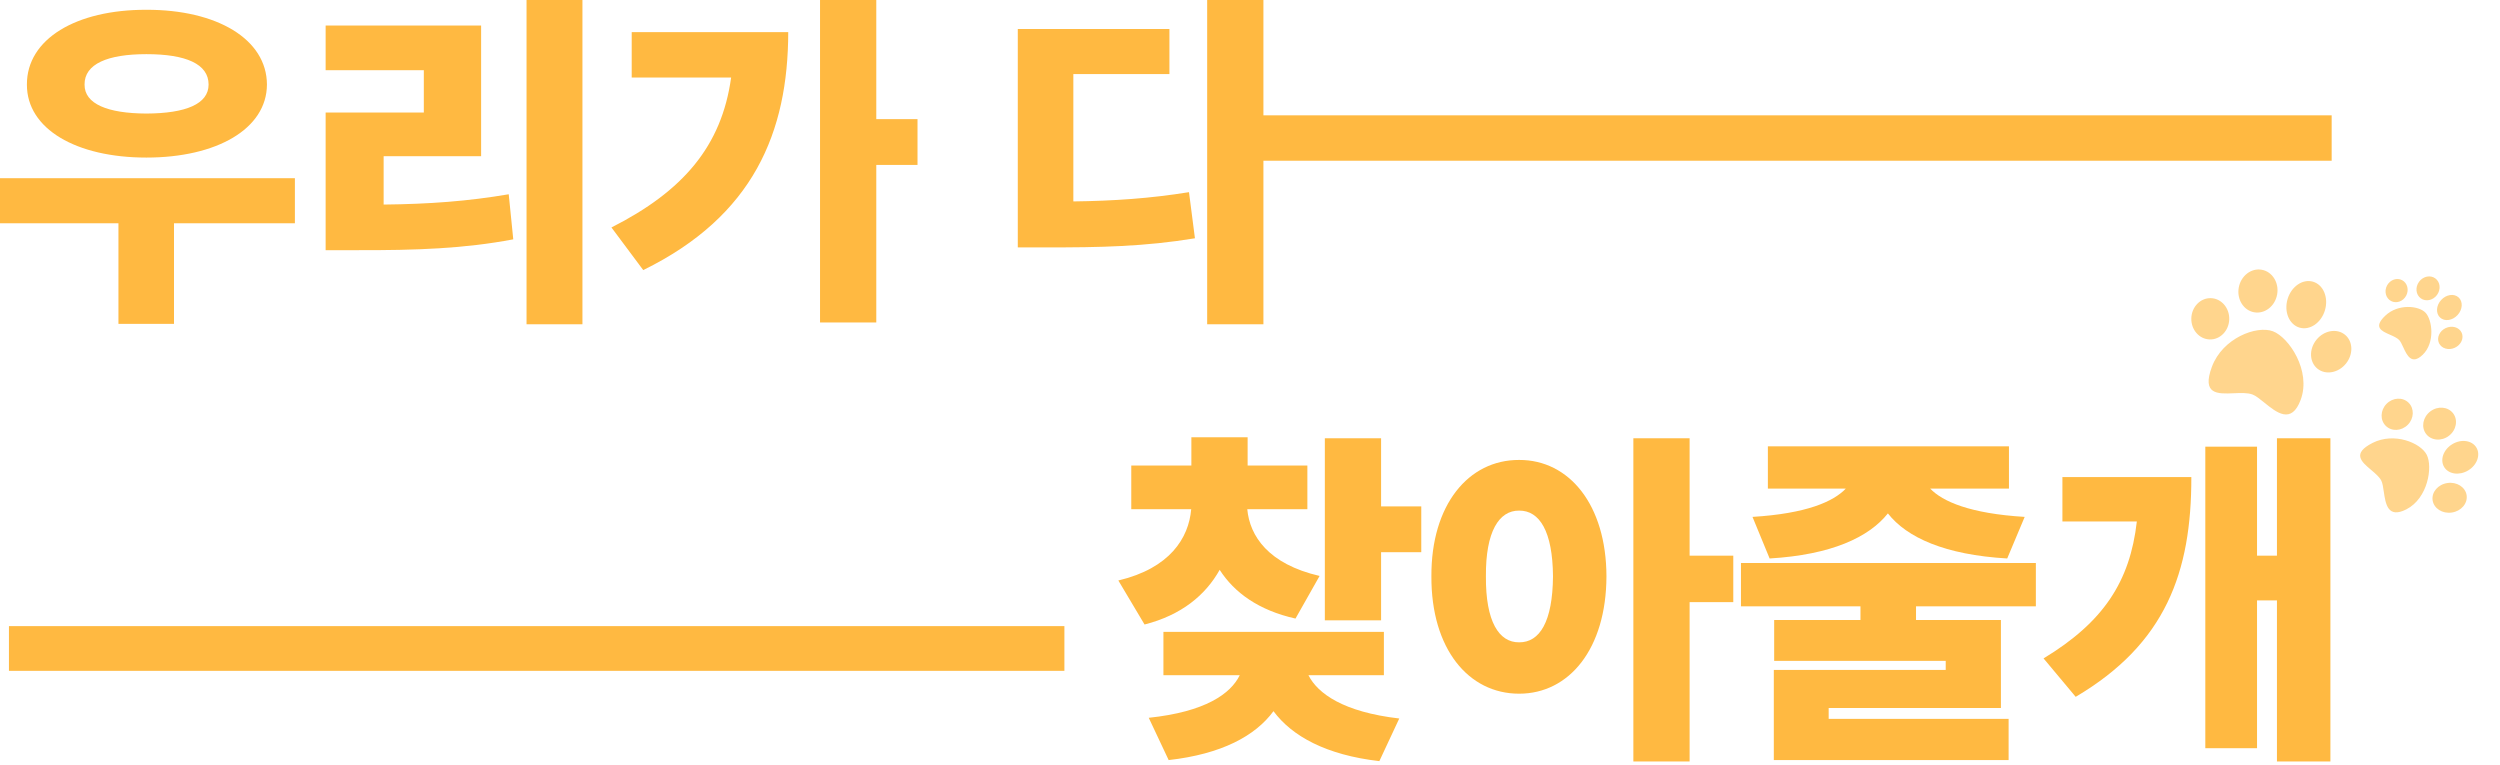 <svg width="559" height="171" viewBox="0 0 559 171" fill="none" xmlns="http://www.w3.org/2000/svg">
<path d="M65.938 39.844V49.922H38.906V72.422H26.484V49.922H0V39.844H65.938ZM6.016 18.906C5.977 8.711 17.031 2.148 32.734 2.188C48.438 2.148 59.648 8.711 59.688 18.906C59.648 28.828 48.438 35.234 32.734 35.234C17.031 35.234 5.977 28.828 6.016 18.906ZM18.906 18.906C18.867 23.242 24.062 25.352 32.734 25.391C41.562 25.352 46.641 23.242 46.641 18.906C46.641 14.297 41.562 12.109 32.734 12.109C24.062 12.109 18.867 14.297 18.906 18.906Z" fill="#FFB941"/>
<path d="M130.234 0V72.5H117.734V0H130.234ZM72.812 55.938V25.156H94.766V15.703H72.812V5.703H107.578V34.922H85.781V45.742C96.094 45.625 104.57 45 113.75 43.438L114.766 53.516C103.828 55.586 93.281 55.977 79.609 55.938H72.812Z" fill="#FFB941"/>
<path d="M195.938 0V26.641H205.156V36.875H195.938V72.109H183.359V0H195.938ZM136.719 50.859C152.773 42.734 161.367 32.656 163.477 17.344H141.25V7.188H176.25C176.211 29.531 168.516 48.281 143.828 60.391L136.719 50.859Z" fill="#FFB941"/>
<path d="M282.5 0V25.781H521.359V35.938H282.5V72.5H269.922V0H282.5ZM227.578 55.312V6.484H261.484V16.562H240V45.039C249.023 44.922 257.148 44.375 265.859 42.969L267.188 53.281C256.055 55.117 245.977 55.352 233.828 55.312H227.578Z" fill="#FFB941"/>
<path d="M292.328 104.094V113.859H278.891C279.438 119.836 283.578 126.125 295.062 128.781L289.672 138.312C281.469 136.477 276 132.531 272.719 127.414C269.555 133.078 264.164 137.531 255.922 139.641L250.062 129.797C261.586 127.062 265.805 120.305 266.352 113.859H252.953V104.094H266.391V97.766H278.969V104.094H292.328ZM256.859 160.5C269.477 159.172 275.18 155.148 277.211 150.969H260.141V141.281H309.438V150.969H292.562C294.633 155.07 300.375 159.211 312.875 160.656L308.422 170.188C296.508 168.82 288.891 164.602 284.75 159.016C280.688 164.562 273.109 168.625 261.312 169.953L256.859 160.5ZM296.234 138.703V98H308.812V113.234H317.797V123.469H308.812V138.703H296.234Z" fill="#FFB941"/>
<path d="M339.672 102.844C350.883 102.805 359.164 112.883 359.203 128.859C359.164 145.07 350.883 155.109 339.672 155.109C328.344 155.109 319.984 145.07 320.062 128.859C319.984 112.883 328.344 102.805 339.672 102.844ZM332.25 128.859C332.172 139.016 335.18 143.664 339.672 143.625C344.281 143.664 347.172 139.016 347.25 128.859C347.172 118.859 344.281 114.133 339.672 114.172C335.18 114.133 332.172 118.859 332.25 128.859ZM365.219 170.266V98H377.797V124.25H387.562V134.641H377.797V170.266H365.219Z" fill="#FFB941"/>
<path d="M455.219 125.891V135.578H428.422V138.625H447.406V158.312H408.891V160.734H449.125V169.953H396.625V149.797H435.062V147.766H396.703V138.625H416V135.578H389.281V125.891H455.219ZM391.859 115.578C403.969 114.836 409.984 112.141 412.719 109.25H395.297V99.797H449.203V109.25H431.586C434.359 112.141 440.492 114.836 452.719 115.578L448.812 124.875C434.867 124.055 426.352 120.188 422.133 114.797C417.875 120.148 409.477 124.055 395.688 124.875L391.859 115.578Z" fill="#FFB941"/>
<path d="M521.078 98V170.266H509.125V134.25H504.672V167.297H493.109V99.875H504.672V124.25H509.125V98H521.078ZM456.938 147.219C470.297 139.133 476.273 130.07 477.797 116.594H461.156V106.672H489.984C490.023 127.961 484.242 143.938 464.125 155.812L456.938 147.219Z" fill="#FFB941"/>
<path d="M2 140H238V150H2V140Z" fill="#FFB941"/>
<path fill-rule="evenodd" clip-rule="evenodd" d="M519.865 69.348C519.034 72.184 516.487 73.935 514.177 73.258C511.866 72.581 510.666 69.733 511.497 66.897C512.328 64.061 514.874 62.311 517.185 62.988C519.496 63.665 520.695 66.512 519.865 69.348ZM524.551 81.304C522.854 83.402 520.002 83.909 518.181 82.436C516.36 80.963 516.259 78.068 517.956 75.969C519.653 73.871 522.505 73.365 524.326 74.838C526.148 76.311 526.248 79.206 524.551 81.304ZM514.434 89.399C512.372 94.951 509.039 92.246 506.294 90.019C505.314 89.224 504.409 88.489 503.663 88.212C502.55 87.799 501.006 87.866 499.472 87.932C495.843 88.089 492.269 88.243 494.577 82.027C496.976 75.562 504.597 72.727 508.202 74.065C511.806 75.403 516.834 82.934 514.434 89.399ZM494.076 75.9C491.734 75.828 489.9 73.702 489.979 71.153C490.057 68.603 492.019 66.595 494.361 66.667C496.702 66.739 498.536 68.865 498.457 71.415C498.379 73.964 496.417 75.972 494.076 75.9ZM504.036 69.827C506.407 70.247 508.706 68.457 509.17 65.831C509.635 63.204 508.09 60.734 505.719 60.315C503.348 59.896 501.049 61.685 500.584 64.312C500.12 66.938 501.665 69.408 504.036 69.827Z" fill="#FFB941" fill-opacity="0.6"/>
<path fill-rule="evenodd" clip-rule="evenodd" d="M551.883 105.188C549.89 106.386 547.484 106.041 546.507 104.418C545.531 102.794 546.355 100.507 548.348 99.309C550.341 98.111 552.747 98.455 553.724 100.079C554.7 101.703 553.876 103.99 551.883 105.188ZM548.222 114.605C546.121 114.914 544.2 113.687 543.932 111.863C543.663 110.04 545.148 108.311 547.249 108.002C549.35 107.692 551.27 108.92 551.539 110.743C551.807 112.566 550.322 114.295 548.222 114.605ZM538.053 113.895C533.9 116.009 533.414 112.667 533.013 109.914C532.87 108.931 532.737 108.024 532.454 107.466C532.03 106.633 531.101 105.849 530.178 105.07L530.178 105.07C527.994 103.225 525.844 101.409 530.493 99.042C535.328 96.581 541.249 99.003 542.622 101.699C543.994 104.396 542.888 111.434 538.053 113.895ZM533.467 95.23C532.151 93.94 532.222 91.733 533.627 90.299C535.032 88.866 537.238 88.75 538.554 90.04C539.871 91.33 539.799 93.538 538.394 94.971C536.989 96.404 534.783 96.52 533.467 95.23ZM542.471 97.026C543.619 98.533 545.903 98.723 547.573 97.451C549.242 96.179 549.664 93.926 548.516 92.419C547.367 90.912 545.083 90.722 543.414 91.995C541.745 93.267 541.323 95.52 542.471 97.026Z" fill="#FFB941" fill-opacity="0.6"/>
<path fill-rule="evenodd" clip-rule="evenodd" d="M549.516 70.441C548.376 71.686 546.63 71.942 545.615 71.014C544.601 70.085 544.702 68.323 545.842 67.078C546.982 65.833 548.728 65.576 549.743 66.505C550.757 67.433 550.656 69.196 549.516 70.441ZM548.91 77.751C547.511 78.4 545.921 77.942 545.358 76.728C544.795 75.514 545.472 74.004 546.87 73.355C548.269 72.707 549.859 73.165 550.422 74.379C550.985 75.592 550.308 77.102 548.91 77.751ZM541.686 79.355C539.231 81.683 538.203 79.457 537.356 77.624C537.054 76.97 536.774 76.365 536.462 76.036C535.995 75.543 535.187 75.189 534.383 74.837C532.483 74.004 530.611 73.183 533.359 70.577C536.217 67.866 540.838 68.33 542.35 69.924C543.861 71.517 544.543 76.644 541.686 79.355ZM534.643 67.309C533.461 66.683 533.055 65.131 533.737 63.844C534.419 62.556 535.931 62.02 537.113 62.647C538.296 63.273 538.701 64.825 538.019 66.112C537.337 67.4 535.825 67.936 534.643 67.309ZM541.28 66.702C542.391 67.514 544.02 67.175 544.919 65.945C545.819 64.715 545.648 63.06 544.538 62.248C543.427 61.436 541.798 61.775 540.899 63.005C539.999 64.235 540.17 65.89 541.28 66.702Z" fill="#FFB941" fill-opacity="0.6"/>
</svg>
